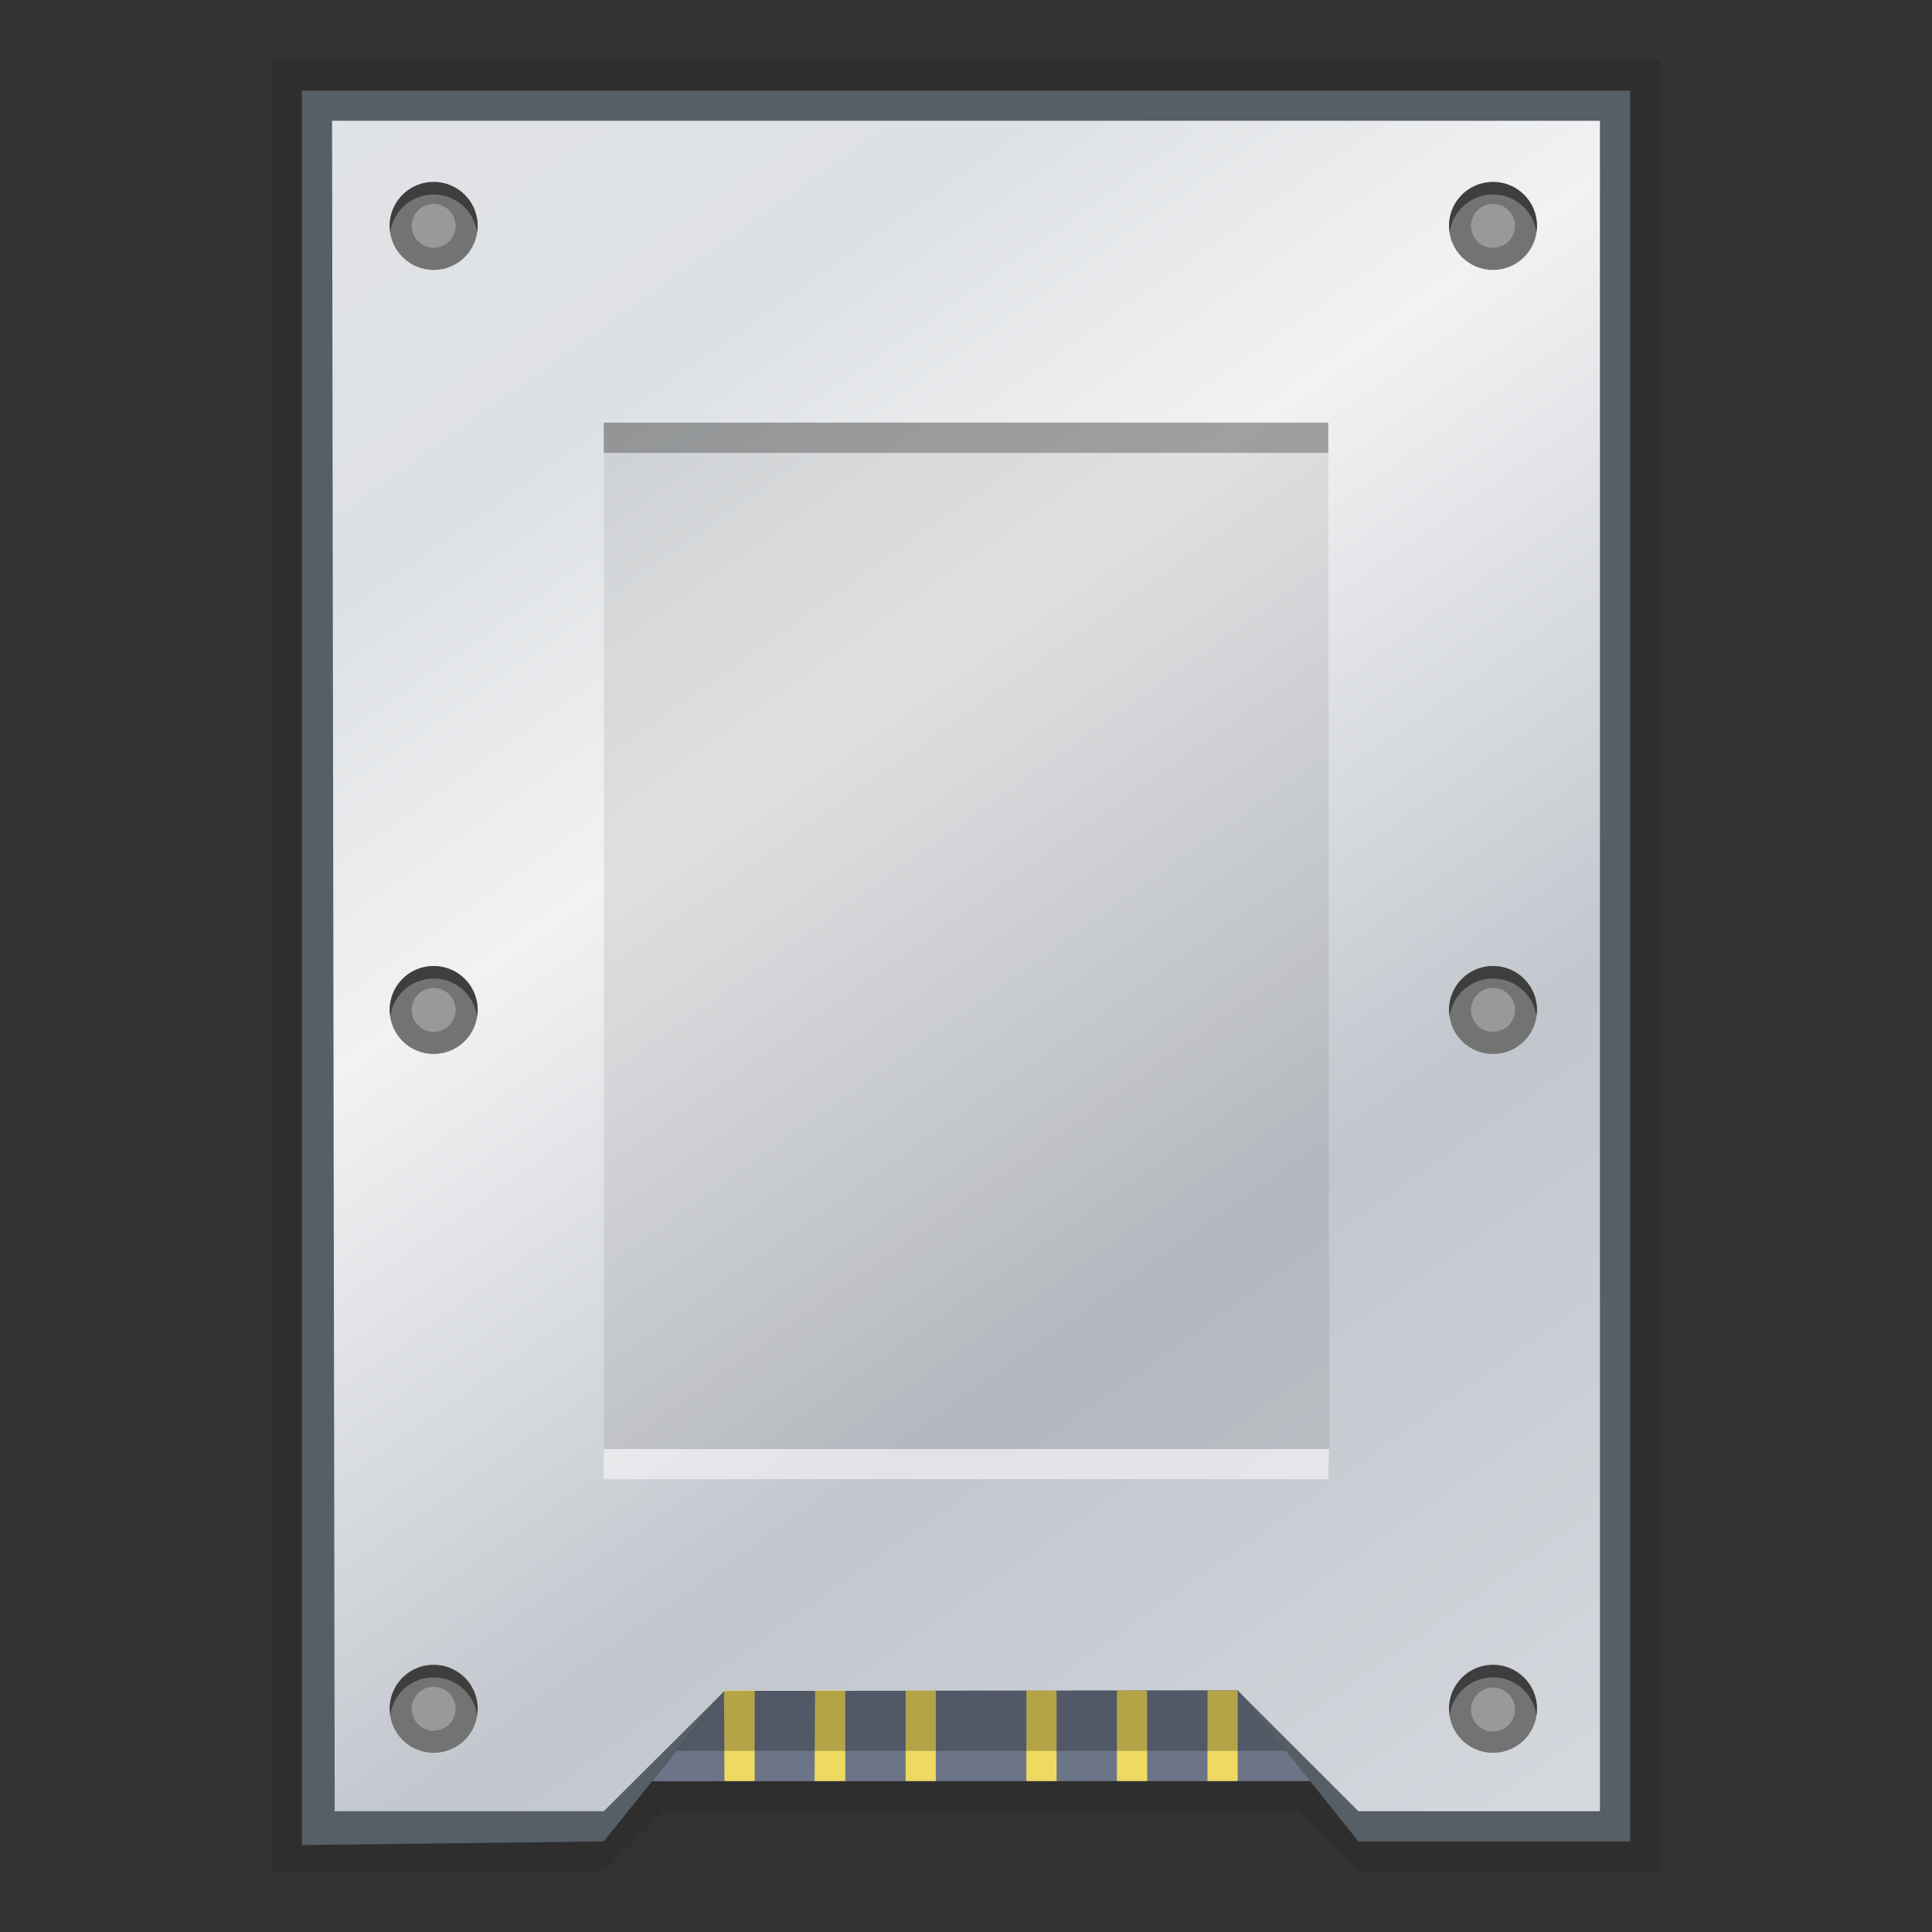 <svg xmlns:osb="http://www.openswatchbook.org/uri/2009/osb" xmlns="http://www.w3.org/2000/svg" xmlns:xlink="http://www.w3.org/1999/xlink" height="64" viewBox="0 0 64 64" width="64"><rect x="0" y="0" width="64" height="64" fill="#333333" stroke="none"/><title>Template icons dark</title><defs><linearGradient id="a"><stop offset="0" stop-color="#e1e3e7"/><stop offset=".21" stop-color="#dee1e4"/><stop offset=".38" stop-color="#f1f2f3"/><stop offset=".67" stop-color="#c2c6cd"/><stop offset="1" stop-color="#d7dadf"/></linearGradient><linearGradient gradientTransform="matrix(1.526 0 0 1.526 43.635 43.422)" xlink:href="#a" id="d" x1="9.196" y1="4.43" x2="37.228" y2="44" gradientUnits="userSpaceOnUse"/><linearGradient id="b"><stop offset="0" stop-color="#eeda60"/><stop offset="1" stop-color="#db9918"/></linearGradient><linearGradient id="c" osb:paint="solid"><stop offset="0" stop-color="#aaa"/></linearGradient></defs><path d="M9 2v60h11l2-2h21l2 2h10V2z" fill-opacity=".104"/><path d="M10 3v58.12L20 61l4-4.984L41 56l4 5h9V3z" fill="#565e66"/><path d="M59 52l.087 56H68l4-3.984L89 104l4 4h8V52z" fill="url(#d)" transform="translate(-48 -48)"/><path d="M24 56.016l-2.396 2.99L43.406 59 41 56z" fill="#6c7587" fill-rule="evenodd"/><path style="isolation:auto;mix-blend-mode:normal;marker:none" d="M23.984 56L24 59h1v-3zM27 56l-.016 3H28v-3zm3 0v3h1v-3zm4 0v3h1v-3zm3 0v3h1v-3zm3 0v3h1v-3z" color="#000" display="block" overflow="visible" fill="#eeda60"/><path d="M24 56.016L22.397 58H42.6L41 56z" fill-opacity=".247" fill-rule="evenodd"/><path style="isolation:auto;mix-blend-mode:normal;marker:none" d="M20 14h24l.032 34H20z" color="#000" display="block" overflow="visible" fill-opacity=".078"/><path style="isolation:auto;mix-blend-mode:normal;marker:none" d="M20 48h24.031L44 49H20z" color="#000" overflow="visible" fill="#fff" fill-opacity=".5" paint-order="markers stroke fill"/><path d="M14.365 32c.808 0 1.458.65 1.458 1.457 0 .808-.65 1.457-1.458 1.457-.807 0-1.457-.65-1.457-1.457S13.558 32 14.365 32zM14.365 55.15c.808 0 1.458.65 1.458 1.457s-.65 1.457-1.458 1.457c-.807 0-1.457-.65-1.457-1.457 0-.808.65-1.458 1.457-1.458zM49.458 6.027c.807 0 1.457.65 1.457 1.458 0 .807-.65 1.457-1.457 1.457-.808 0-1.457-.65-1.457-1.457 0-.808.65-1.458 1.457-1.458zM49.458 32c.807 0 1.457.65 1.457 1.457 0 .808-.65 1.457-1.457 1.457-.808 0-1.457-.65-1.457-1.457S48.65 32 49.458 32zM49.458 55.15c.807 0 1.457.65 1.457 1.457s-.65 1.457-1.457 1.457c-.808 0-1.457-.65-1.457-1.457 0-.808.65-1.458 1.457-1.458zM14.365 6.027c.808 0 1.458.65 1.458 1.458 0 .807-.65 1.457-1.458 1.457-.807 0-1.457-.65-1.457-1.457 0-.808.65-1.458 1.457-1.458z" fill="#737373"/><path d="M14.365 6.027c-.807 0-1.457.65-1.457 1.458 0 .071.011.139.021.207a1.45 1.45 0 0 1 2.872 0c.01-.068.022-.136.022-.207 0-.807-.65-1.458-1.458-1.458zm35.093 0c-.808 0-1.458.65-1.458 1.458 0 .071.012.139.022.207a1.45 1.45 0 0 1 2.872 0c.01-.068.021-.136.021-.207 0-.807-.65-1.458-1.457-1.458zM14.365 32c-.807 0-1.457.65-1.457 1.457 0 .071.011.14.021.208a1.45 1.45 0 0 1 2.872 0c.01-.069.022-.137.022-.208 0-.807-.65-1.457-1.458-1.457zm35.093 0C48.65 32 48 32.65 48 33.457c0 .071.012.14.022.208a1.45 1.45 0 0 1 2.872 0c.01-.069.021-.137.021-.208 0-.807-.65-1.457-1.457-1.457zM14.365 55.15c-.807 0-1.457.65-1.457 1.457 0 .07.011.139.021.207a1.45 1.45 0 0 1 2.872 0c.01-.068.022-.136.022-.207 0-.808-.65-1.458-1.458-1.458zm35.093 0c-.808 0-1.458.65-1.458 1.457 0 .07.012.139.022.207a1.45 1.45 0 0 1 2.872 0c.01-.068.021-.136.021-.207 0-.808-.65-1.458-1.457-1.458z" fill-opacity=".462"/><path style="isolation:auto;mix-blend-mode:normal;marker:none" d="M14.365 6.755a.727.727 0 1 0 0 1.454.727.727 0 0 0 0-1.454zm35.093 0a.727.727 0 1 0 0 1.454.727.727 0 0 0 0-1.454zM14.365 32.727a.727.727 0 1 0 0 1.455.727.727 0 0 0 0-1.455zm35.093 0a.727.727 0 1 0 0 1.455.727.727 0 0 0 0-1.455zm-35.093 23.15a.727.727 0 1 0 0 1.454.727.727 0 0 0 0-1.454zm35.093.027a.727.727 0 1 0 0 1.454.727.727 0 0 0 0-1.454z" color="#000" display="block" overflow="visible" fill="#fff" fill-opacity=".275" paint-order="fill markers stroke"/><path style="isolation:auto;mix-blend-mode:normal;marker:none" color="#000" display="block" overflow="visible" fill-opacity=".286" paint-order="markers stroke fill" d="M20 14h24v1H20z"/></svg>